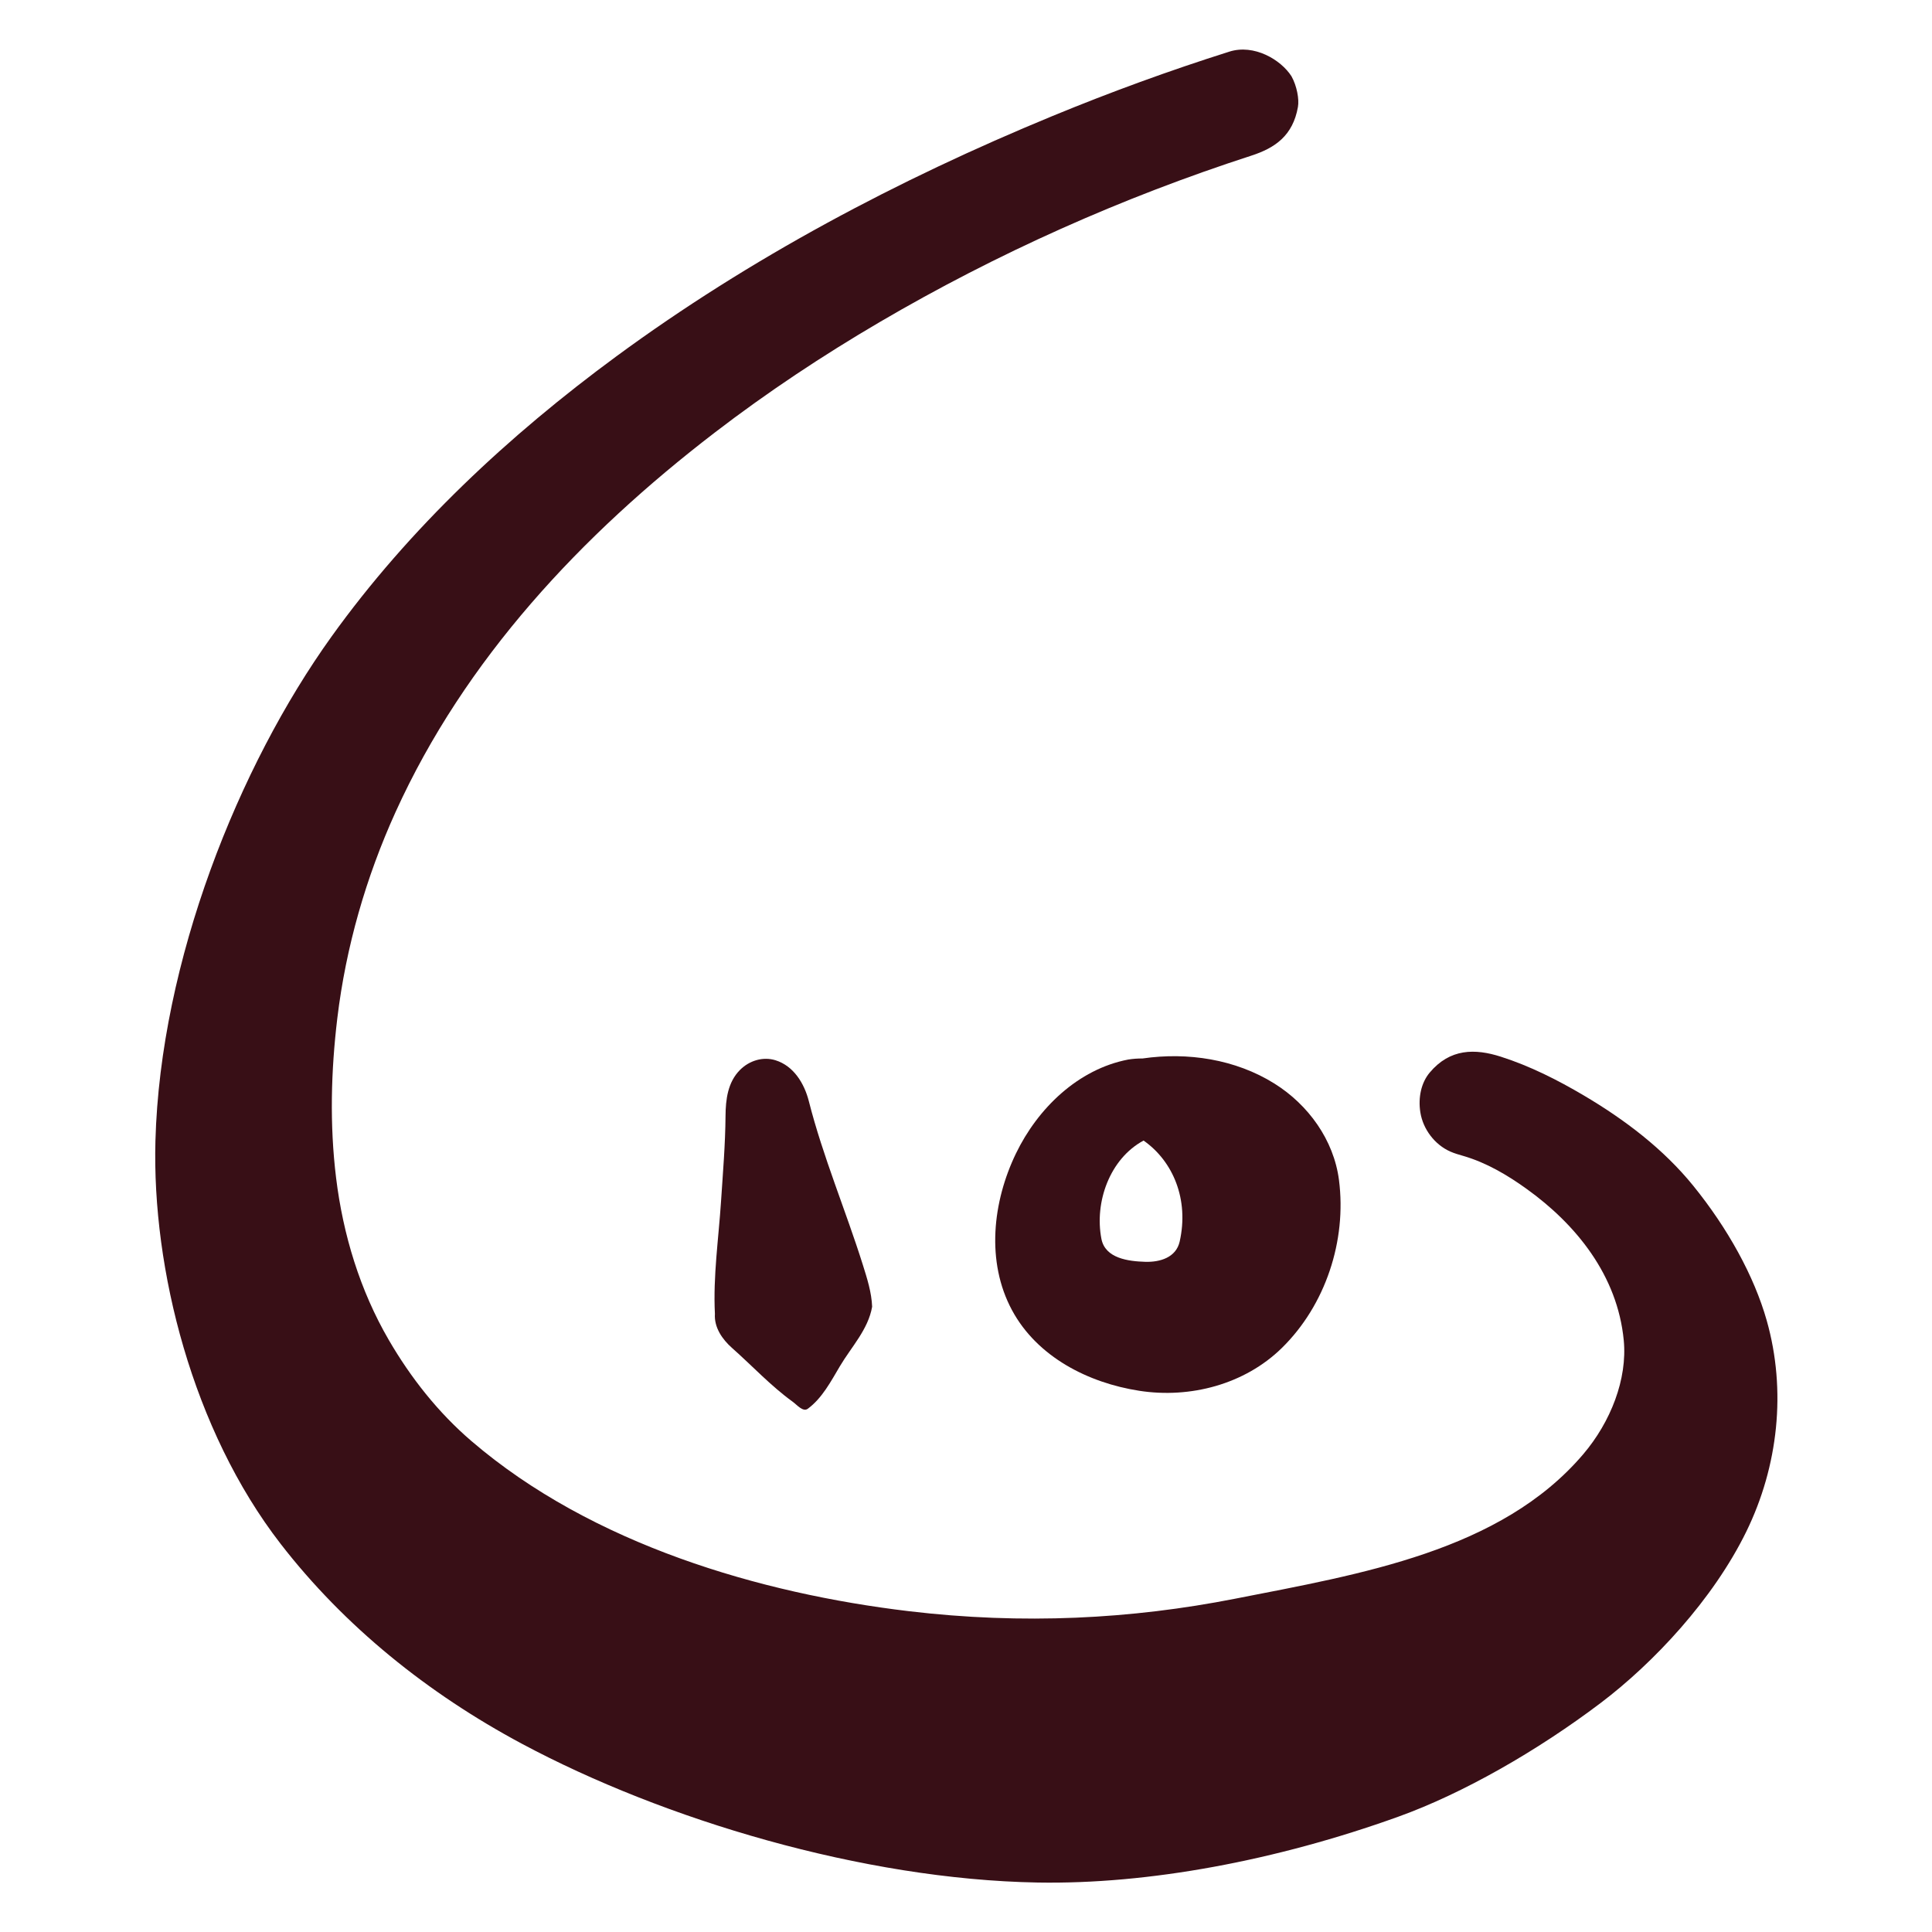 <?xml version="1.0" encoding="UTF-8"?>
<svg width="100%" height="100%" viewBox="0 0 256 256" version="1.1" xmlns="http://www.w3.org/2000/svg"><g fill="#380f16" fill-rule="evenodd"><path id="path2" d="M171.134,10.115c0.706,1.277 1.031,3.018 0.85,4.053c-0.668,3.8 -3.02,5.433 -6.177,6.456c-17.173,5.565 -33.724,12.96 -49.238,22.051c-7.574,4.439 -14.895,9.297 -21.866,14.647c-17.701,13.585 -33.109,30.048 -42.288,50.274c-3.926,8.651 -6.584,17.9 -7.716,27.3c-0.84,6.98 -1.032,14.097 -0.165,21.183c0.922,7.526 3.168,14.914 6.982,21.473c2.919,5.02 6.541,9.614 10.953,13.397c16.009,13.726 38.348,20.202 57.903,22.535c15.197,1.813 29.539,1.052 43.283,-1.646c16.656,-3.271 35.205,-6.303 46.134,-19.15c3.637,-4.275 5.862,-9.958 5.366,-15.091c-0.832,-8.611 -6.318,-15.363 -12.911,-20.092c-2.547,-1.826 -5.3,-3.447 -8.319,-4.329c-0.596,-0.174 -1.199,-0.342 -1.759,-0.591c-2.067,-0.92 -3.61,-2.965 -3.963,-5.198c-0.309,-1.961 0.112,-3.916 1.237,-5.259c2.691,-3.211 6.011,-3.203 9.424,-2.112c3.849,1.23 7.512,3.078 10.996,5.136c5.441,3.214 10.553,7.091 14.52,11.986c4.536,5.6 8.044,11.92 9.72,17.837c2.628,9.28 1.529,19.312 -2.703,27.966c-4.406,9.012 -12.317,17.43 -19.292,22.706c-8.415,6.364 -18.268,11.999 -26.835,15.081c-16.145,5.809 -33.096,8.98 -47.79,8.718c-23.131,-0.413 -49.514,-8.324 -68.328,-18.39c-12.484,-6.679 -23.508,-15.565 -31.952,-26.468c-11.709,-15.117 -17.065,-36.463 -16.605,-53.416c0.646,-23.808 11.029,-49.666 23.321,-66.802c10.312,-14.375 23.526,-26.693 37.774,-37.166c17.675,-12.991 37.297,-23.386 57.737,-31.816c7.706,-3.178 15.527,-6.035 23.475,-8.547c3.247,-1.027 6.806,1.041 8.232,3.274Z"/><path id="path6" d="M102.759,140.491c2.404,0.748 3.816,3.067 4.414,5.416c1.88,7.39 4.876,14.435 7.161,21.7c0.566,1.799 1.157,3.648 1.228,5.543c-0.527,3.023 -2.755,5.323 -4.274,7.885c-1.198,2.019 -2.354,4.236 -4.251,5.633c-0.635,0.468 -1.429,-0.517 -2.002,-0.931c-2.904,-2.098 -5.352,-4.752 -8.033,-7.122c-1.298,-1.147 -2.392,-2.723 -2.273,-4.527c-0.252,-4.991 0.489,-9.962 0.814,-14.935c0.247,-3.761 0.564,-7.517 0.593,-11.286c0.017,-2.168 0.294,-4.463 1.912,-6.09c1.233,-1.241 3.045,-1.804 4.711,-1.286Z"/><path id="path10" d="M151.528,151.13c-4.499,2.422 -6.52,8.181 -5.586,13.021c0.502,2.602 3.583,2.978 5.813,3.046c1.941,0.058 4.078,-0.557 4.559,-2.689c1.254,-5.56 -0.872,-10.645 -4.786,-13.378Zm-0.135,-10.877c5.967,-0.866 12.309,0.095 17.472,3.322c4.482,2.802 7.871,7.466 8.557,12.786c1.036,8.038 -1.784,16.585 -7.578,22.26c-4.904,4.803 -12.117,6.715 -18.883,5.665c-6.77,-1.051 -13.52,-4.483 -16.857,-10.666c-3.479,-6.445 -2.568,-14.395 0.515,-20.779c2.878,-5.958 8.212,-11.169 14.881,-12.447c0.626,-0.098 1.26,-0.145 1.893,-0.141Z"/></g></svg>

